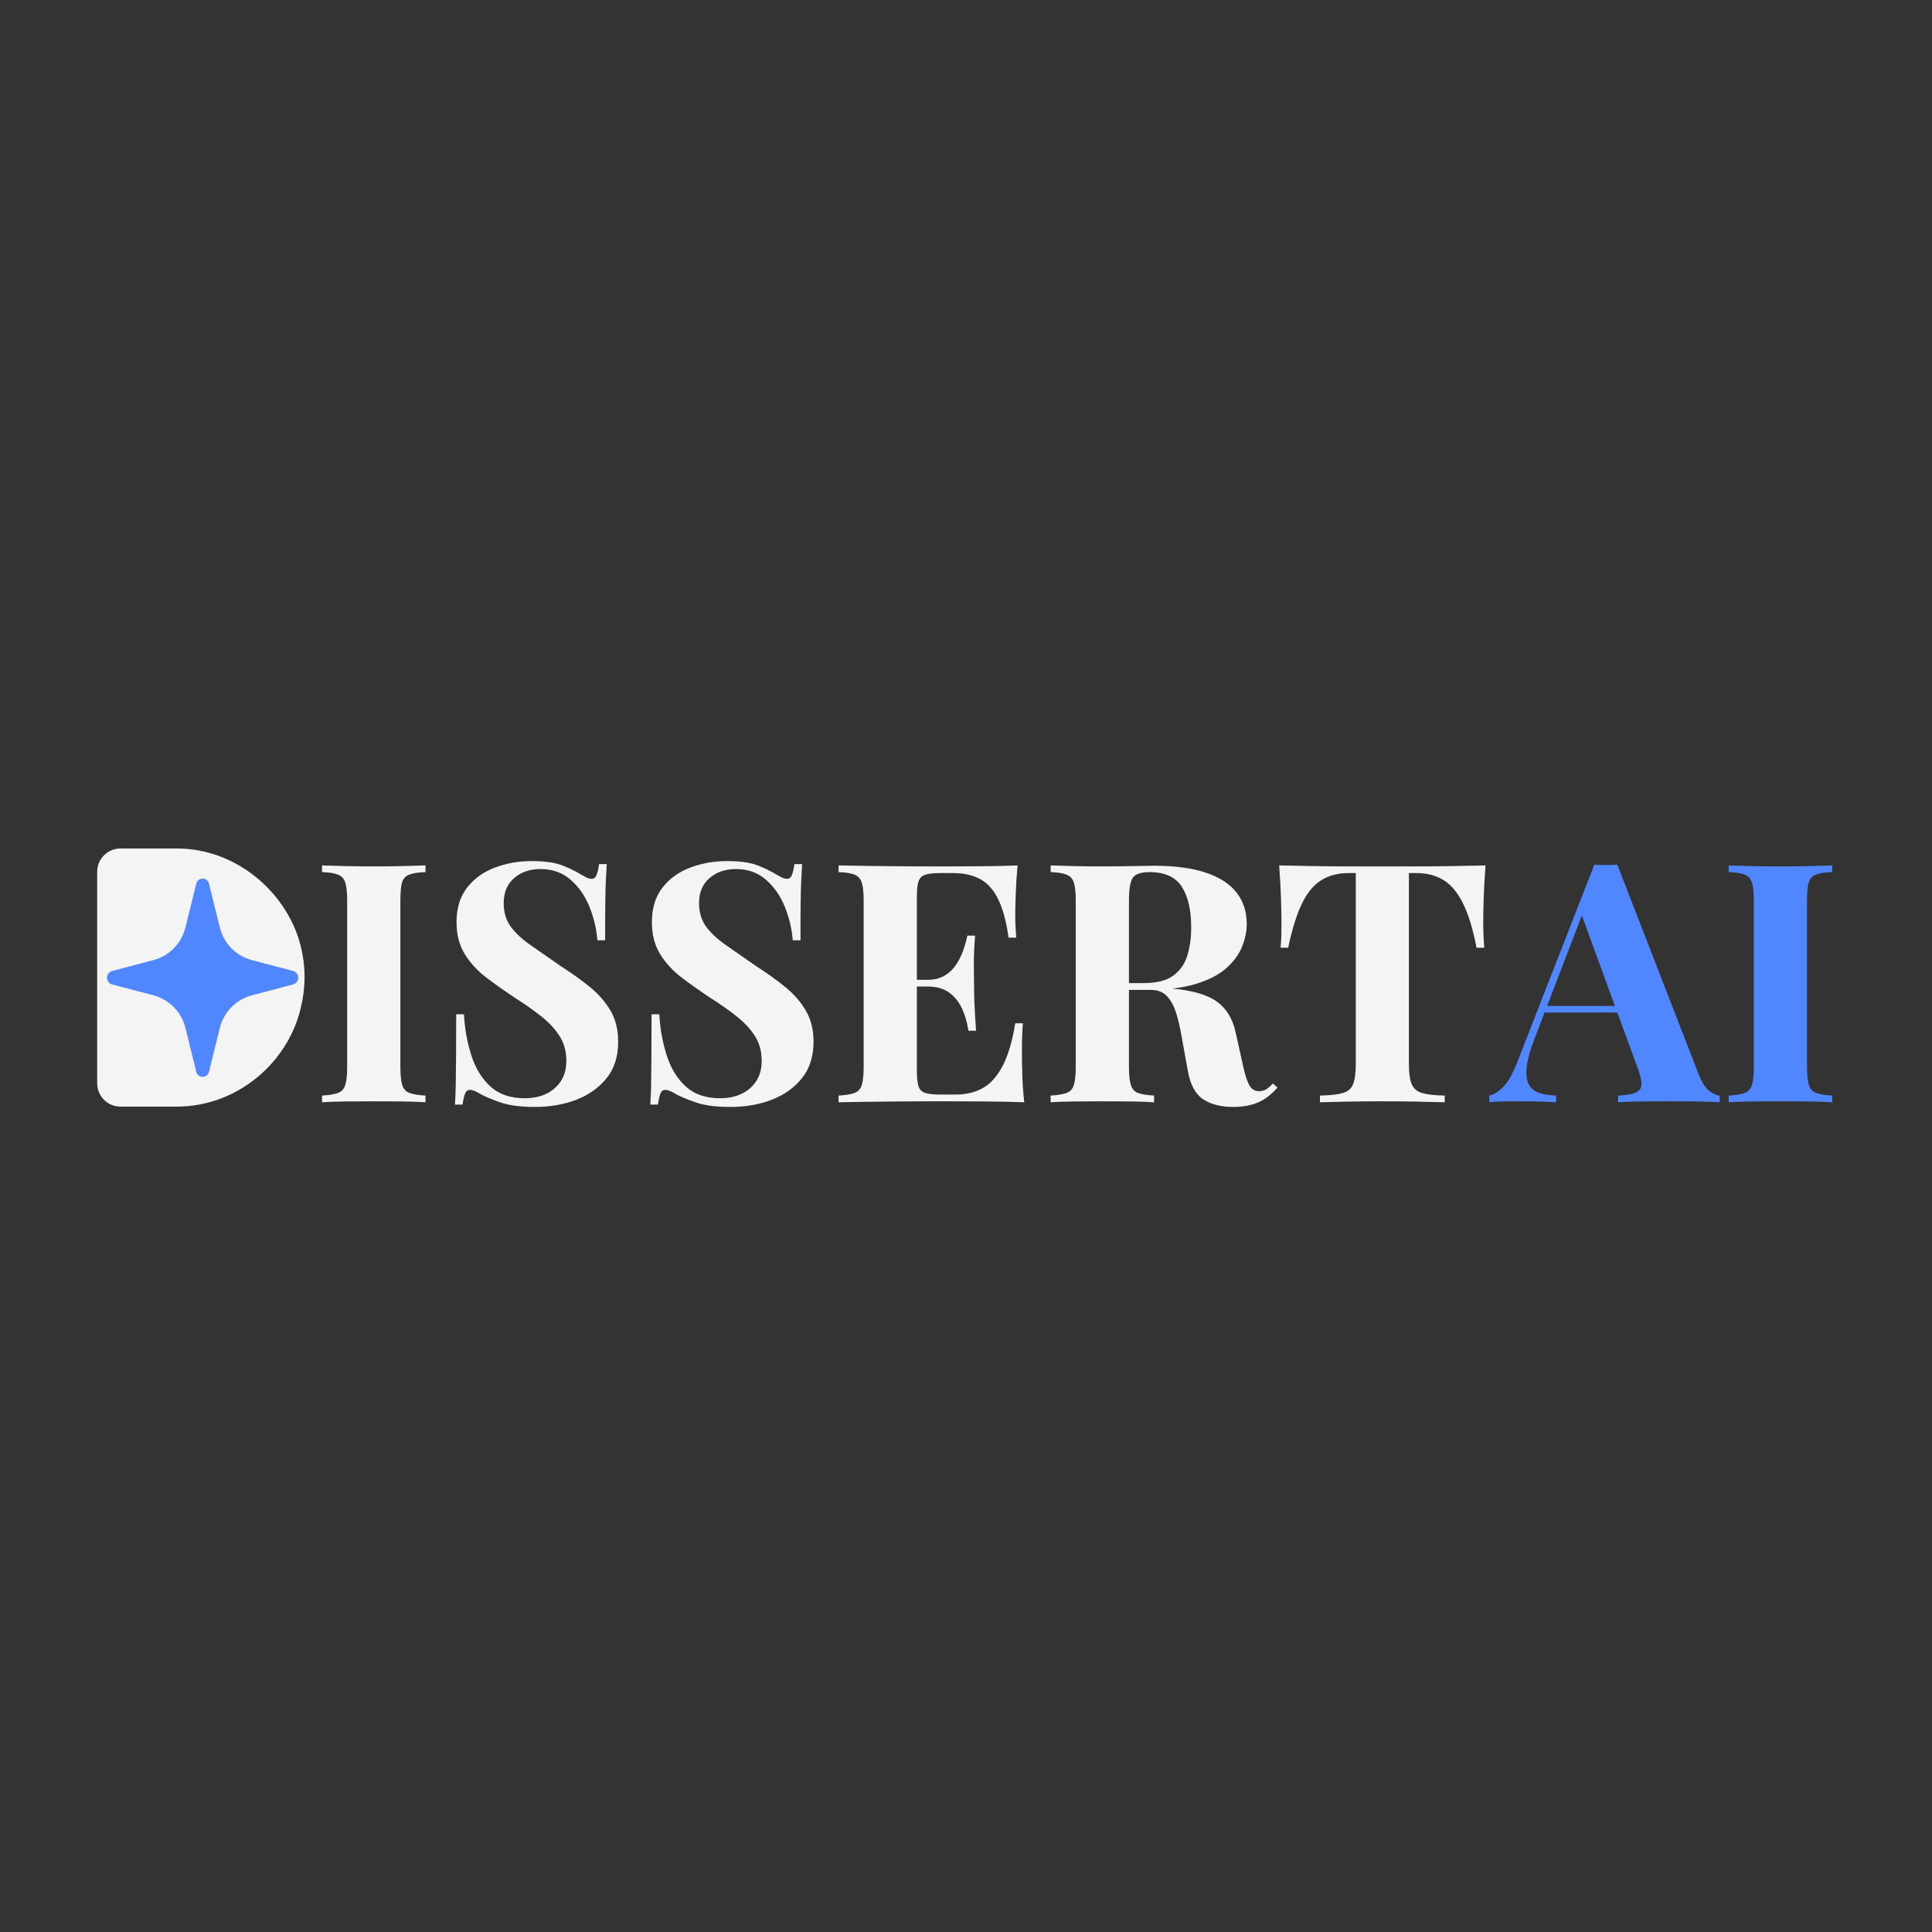<svg xmlns="http://www.w3.org/2000/svg" xmlns:xlink="http://www.w3.org/1999/xlink" width="500" zoomAndPan="magnify" viewBox="0 0 375 375" height="500" preserveAspectRatio="xMidYMid meet" version="1.0"><rect x="0" y="0" width="375" height="375" fill="#333333" stroke="none"/><defs><g/><clipPath id="80cb6ec13e"><path d="M 18.863 164.629 L 59.117 164.629 L 59.117 214.789 L 18.863 214.789 Z M 18.863 164.629 " clip-rule="nonzero"/></clipPath><clipPath id="8d750a6a82"><path d="M 57.672 198.082 C 58.543 195.512 59.117 192.594 59.117 189.727 C 59.117 186.863 58.625 184.105 57.754 181.562 C 57.727 181.512 57.727 181.457 57.699 181.402 C 54.207 171.859 44.98 164.832 34.676 164.695 L 23.363 164.695 C 22.172 164.695 21.027 165.168 20.184 166.012 C 19.34 166.855 18.863 168.004 18.863 169.195 L 18.863 210.289 C 18.863 211.48 19.34 212.625 20.184 213.469 C 21.027 214.312 22.172 214.789 23.363 214.789 L 34.664 214.789 C 45.035 214.652 54.258 207.734 57.672 198.082 Z M 57.672 198.082 " clip-rule="nonzero"/></clipPath><clipPath id="b95db02225"><path d="M 0.863 0.641 L 41.117 0.641 L 41.117 50.789 L 0.863 50.789 Z M 0.863 0.641 " clip-rule="nonzero"/></clipPath><clipPath id="9f4b606803"><path d="M 39.672 34.082 C 40.543 31.512 41.117 28.594 41.117 25.727 C 41.117 22.863 40.625 20.105 39.754 17.562 C 39.727 17.512 39.727 17.457 39.699 17.402 C 36.207 7.859 26.98 0.832 16.676 0.695 L 5.363 0.695 C 4.172 0.695 3.027 1.168 2.184 2.012 C 1.34 2.855 0.863 4.004 0.863 5.195 L 0.863 46.289 C 0.863 47.48 1.34 48.625 2.184 49.469 C 3.027 50.312 4.172 50.789 5.363 50.789 L 16.664 50.789 C 27.035 50.652 36.258 43.734 39.672 34.082 Z M 39.672 34.082 " clip-rule="nonzero"/></clipPath><clipPath id="6aa6cd8094"><rect x="0" width="42" y="0" height="51"/></clipPath><clipPath id="a1b0396ea4"><path d="M 20.668 170.371 L 57.992 170.371 L 57.992 209.105 L 20.668 209.105 Z M 20.668 170.371 " clip-rule="nonzero"/></clipPath><clipPath id="b211fac8bb"><path d="M 40.562 171.504 L 42.672 180.039 C 43.434 183.125 45.82 185.547 48.891 186.359 L 56.879 188.461 C 57.477 188.617 57.891 189.156 57.891 189.773 C 57.891 190.391 57.477 190.93 56.879 191.086 L 48.891 193.188 C 45.82 193.996 43.434 196.422 42.672 199.508 L 40.562 208.043 C 40.426 208.609 39.914 209.012 39.328 209.012 C 38.742 209.012 38.234 208.609 38.094 208.043 L 35.988 199.508 C 35.227 196.422 32.84 193.996 29.766 193.188 L 21.777 191.086 C 21.184 190.93 20.766 190.391 20.766 189.773 C 20.766 189.156 21.184 188.617 21.777 188.461 L 29.766 186.359 C 32.84 185.547 35.227 183.125 35.988 180.039 L 38.094 171.504 C 38.234 170.934 38.742 170.535 39.328 170.535 C 39.914 170.535 40.426 170.934 40.562 171.504 Z M 40.562 171.504 " clip-rule="nonzero"/></clipPath><clipPath id="3637265aae"><path d="M 0.668 0.398 L 37.992 0.398 L 37.992 39.039 L 0.668 39.039 Z M 0.668 0.398 " clip-rule="nonzero"/></clipPath><clipPath id="e6c9d56874"><path d="M 20.562 1.504 L 22.672 10.039 C 23.434 13.125 25.82 15.547 28.891 16.359 L 36.879 18.461 C 37.477 18.617 37.891 19.156 37.891 19.773 C 37.891 20.391 37.477 20.93 36.879 21.086 L 28.891 23.188 C 25.82 23.996 23.434 26.422 22.672 29.508 L 20.562 38.043 C 20.426 38.609 19.914 39.012 19.328 39.012 C 18.742 39.012 18.234 38.609 18.094 38.043 L 15.988 29.508 C 15.227 26.422 12.84 23.996 9.766 23.188 L 1.777 21.086 C 1.184 20.93 0.766 20.391 0.766 19.773 C 0.766 19.156 1.184 18.617 1.777 18.461 L 9.766 16.359 C 12.84 15.547 15.227 13.125 15.988 10.039 L 18.094 1.504 C 18.234 0.934 18.742 0.535 19.328 0.535 C 19.914 0.535 20.426 0.934 20.562 1.504 Z M 20.562 1.504 " clip-rule="nonzero"/></clipPath><clipPath id="208ef7d211"><rect x="0" width="38" y="0" height="40"/></clipPath><clipPath id="826aebd9d3"><rect x="0" width="300" y="0" height="88"/></clipPath></defs><g clip-path="url(#80cb6ec13e)"><g clip-path="url(#8d750a6a82)"><g transform="matrix(1, 0, 0, 1, 18, 164)"><g clip-path="url(#6aa6cd8094)"><g clip-path="url(#b95db02225)"><g clip-path="url(#9f4b606803)"><path fill="#f4f4f4" d="M 0.863 50.789 L 0.863 0.629 L 41.117 0.629 L 41.117 50.789 Z M 0.863 50.789 " fill-opacity="1" fill-rule="nonzero"/></g></g></g></g></g></g><g clip-path="url(#a1b0396ea4)"><g clip-path="url(#b211fac8bb)"><g transform="matrix(1, 0, 0, 1, 20, 170)"><g clip-path="url(#208ef7d211)"><g clip-path="url(#3637265aae)"><g clip-path="url(#e6c9d56874)"><rect x="-102.5" width="540" fill="#5087ff" height="540" y="-252.5" fill-opacity="1"/></g></g></g></g></g></g><g transform="matrix(1, 0, 0, 1, 59, 143)"><g clip-path="url(#826aebd9d3)"><g fill="#f4f4f4" fill-opacity="1"><g transform="translate(1.307, 70.949)"><g><path d="M 22.281 -45.969 L 22.281 -44.672 C 20.895 -44.629 19.844 -44.469 19.125 -44.188 C 18.406 -43.906 17.938 -43.383 17.719 -42.625 C 17.508 -41.875 17.406 -40.695 17.406 -39.094 L 17.406 -6.891 C 17.406 -5.328 17.523 -4.156 17.766 -3.375 C 18.004 -2.594 18.469 -2.07 19.156 -1.812 C 19.852 -1.551 20.895 -1.379 22.281 -1.297 L 22.281 0 C 21.102 -0.082 19.629 -0.133 17.859 -0.156 C 16.086 -0.176 14.289 -0.188 12.469 -0.188 C 10.344 -0.188 8.379 -0.176 6.578 -0.156 C 4.785 -0.133 3.328 -0.082 2.203 0 L 2.203 -1.297 C 3.586 -1.379 4.625 -1.551 5.312 -1.812 C 6.008 -2.07 6.477 -2.594 6.719 -3.375 C 6.957 -4.156 7.078 -5.328 7.078 -6.891 L 7.078 -39.094 C 7.078 -40.695 6.957 -41.875 6.719 -42.625 C 6.477 -43.383 6 -43.906 5.281 -44.188 C 4.57 -44.469 3.547 -44.629 2.203 -44.672 L 2.203 -45.969 C 3.328 -45.926 4.785 -45.883 6.578 -45.844 C 8.379 -45.801 10.344 -45.781 12.469 -45.781 C 14.289 -45.781 16.086 -45.801 17.859 -45.844 C 19.629 -45.883 21.102 -45.926 22.281 -45.969 Z M 22.281 -45.969 "/></g></g></g><g fill="#f4f4f4" fill-opacity="1"><g transform="translate(25.721, 70.949)"><g><path d="M 18.438 -46.812 C 21 -46.812 22.969 -46.539 24.344 -46 C 25.727 -45.469 26.922 -44.895 27.922 -44.281 C 28.441 -43.977 28.863 -43.75 29.188 -43.594 C 29.508 -43.445 29.82 -43.375 30.125 -43.375 C 30.562 -43.375 30.875 -43.613 31.062 -44.094 C 31.258 -44.57 31.426 -45.285 31.562 -46.234 L 33.047 -46.234 C 33.004 -45.41 32.953 -44.426 32.891 -43.281 C 32.828 -42.133 32.785 -40.629 32.766 -38.766 C 32.742 -36.898 32.734 -34.457 32.734 -31.438 L 31.234 -31.438 C 31.055 -33.688 30.535 -35.867 29.672 -37.984 C 28.805 -40.109 27.582 -41.852 26 -43.219 C 24.426 -44.582 22.492 -45.266 20.203 -45.266 C 18.117 -45.266 16.406 -44.676 15.062 -43.5 C 13.719 -42.332 13.047 -40.711 13.047 -38.641 C 13.047 -36.91 13.477 -35.426 14.344 -34.188 C 15.219 -32.957 16.488 -31.754 18.156 -30.578 C 19.82 -29.41 21.844 -28.004 24.219 -26.359 C 26.301 -25.023 28.164 -23.688 29.812 -22.344 C 31.457 -21 32.773 -19.484 33.766 -17.797 C 34.766 -16.109 35.266 -14.094 35.266 -11.75 C 35.266 -8.895 34.516 -6.535 33.016 -4.672 C 31.523 -2.816 29.566 -1.422 27.141 -0.484 C 24.711 0.441 22.051 0.906 19.156 0.906 C 16.469 0.906 14.32 0.645 12.719 0.125 C 11.125 -0.395 9.785 -0.938 8.703 -1.5 C 7.742 -2.102 7.008 -2.406 6.5 -2.406 C 6.062 -2.406 5.742 -2.164 5.547 -1.688 C 5.359 -1.207 5.195 -0.492 5.062 0.453 L 3.578 0.453 C 3.66 -0.586 3.711 -1.801 3.734 -3.188 C 3.754 -4.57 3.773 -6.379 3.797 -8.609 C 3.816 -10.836 3.828 -13.66 3.828 -17.078 L 5.328 -17.078 C 5.492 -14.223 5.977 -11.551 6.781 -9.062 C 7.582 -6.57 8.816 -4.566 10.484 -3.047 C 12.148 -1.535 14.367 -0.781 17.141 -0.781 C 18.66 -0.781 20.016 -1.051 21.203 -1.594 C 22.391 -2.133 23.352 -2.945 24.094 -4.031 C 24.832 -5.113 25.203 -6.453 25.203 -8.047 C 25.203 -9.867 24.773 -11.453 23.922 -12.797 C 23.078 -14.141 21.93 -15.395 20.484 -16.562 C 19.035 -17.727 17.359 -18.914 15.453 -20.125 C 13.422 -21.469 11.516 -22.812 9.734 -24.156 C 7.961 -25.5 6.547 -27.035 5.484 -28.766 C 4.422 -30.492 3.891 -32.551 3.891 -34.938 C 3.891 -37.664 4.57 -39.906 5.938 -41.656 C 7.301 -43.406 9.098 -44.703 11.328 -45.547 C 13.555 -46.391 15.926 -46.812 18.438 -46.812 Z M 18.438 -46.812 "/></g></g></g><g fill="#f4f4f4" fill-opacity="1"><g transform="translate(63.64, 70.949)"><g><path d="M 18.438 -46.812 C 21 -46.812 22.969 -46.539 24.344 -46 C 25.727 -45.469 26.922 -44.895 27.922 -44.281 C 28.441 -43.977 28.863 -43.75 29.188 -43.594 C 29.508 -43.445 29.82 -43.375 30.125 -43.375 C 30.562 -43.375 30.875 -43.613 31.062 -44.094 C 31.258 -44.57 31.426 -45.285 31.562 -46.234 L 33.047 -46.234 C 33.004 -45.41 32.953 -44.426 32.891 -43.281 C 32.828 -42.133 32.785 -40.629 32.766 -38.766 C 32.742 -36.898 32.734 -34.457 32.734 -31.438 L 31.234 -31.438 C 31.055 -33.688 30.535 -35.867 29.672 -37.984 C 28.805 -40.109 27.582 -41.852 26 -43.219 C 24.426 -44.582 22.492 -45.266 20.203 -45.266 C 18.117 -45.266 16.406 -44.676 15.062 -43.5 C 13.719 -42.332 13.047 -40.711 13.047 -38.641 C 13.047 -36.91 13.477 -35.426 14.344 -34.188 C 15.219 -32.957 16.488 -31.754 18.156 -30.578 C 19.82 -29.41 21.844 -28.004 24.219 -26.359 C 26.301 -25.023 28.164 -23.688 29.812 -22.344 C 31.457 -21 32.773 -19.484 33.766 -17.797 C 34.766 -16.109 35.266 -14.094 35.266 -11.75 C 35.266 -8.895 34.516 -6.535 33.016 -4.672 C 31.523 -2.816 29.566 -1.422 27.141 -0.484 C 24.711 0.441 22.051 0.906 19.156 0.906 C 16.469 0.906 14.32 0.645 12.719 0.125 C 11.125 -0.395 9.785 -0.938 8.703 -1.5 C 7.742 -2.102 7.008 -2.406 6.5 -2.406 C 6.062 -2.406 5.742 -2.164 5.547 -1.688 C 5.359 -1.207 5.195 -0.492 5.062 0.453 L 3.578 0.453 C 3.66 -0.586 3.711 -1.801 3.734 -3.188 C 3.754 -4.57 3.773 -6.379 3.797 -8.609 C 3.816 -10.836 3.828 -13.66 3.828 -17.078 L 5.328 -17.078 C 5.492 -14.223 5.977 -11.551 6.781 -9.062 C 7.582 -6.57 8.816 -4.566 10.484 -3.047 C 12.148 -1.535 14.367 -0.781 17.141 -0.781 C 18.66 -0.781 20.016 -1.051 21.203 -1.594 C 22.391 -2.133 23.352 -2.945 24.094 -4.031 C 24.832 -5.113 25.203 -6.453 25.203 -8.047 C 25.203 -9.867 24.773 -11.453 23.922 -12.797 C 23.078 -14.141 21.93 -15.395 20.484 -16.562 C 19.035 -17.727 17.359 -18.914 15.453 -20.125 C 13.422 -21.469 11.516 -22.812 9.734 -24.156 C 7.961 -25.5 6.547 -27.035 5.484 -28.766 C 4.422 -30.492 3.891 -32.551 3.891 -34.938 C 3.891 -37.664 4.57 -39.906 5.938 -41.656 C 7.301 -43.406 9.098 -44.703 11.328 -45.547 C 13.555 -46.391 15.926 -46.812 18.438 -46.812 Z M 18.438 -46.812 "/></g></g></g><g fill="#f4f4f4" fill-opacity="1"><g transform="translate(101.559, 70.949)"><g><path d="M 36.953 -45.969 C 36.773 -44.07 36.656 -42.234 36.594 -40.453 C 36.531 -38.68 36.5 -37.316 36.5 -36.359 C 36.5 -35.492 36.52 -34.672 36.562 -33.891 C 36.602 -33.117 36.645 -32.473 36.688 -31.953 L 35.203 -31.953 C 34.766 -35.109 34.086 -37.602 33.172 -39.438 C 32.266 -41.281 31.086 -42.582 29.641 -43.344 C 28.191 -44.102 26.492 -44.484 24.547 -44.484 L 21.891 -44.484 C 20.629 -44.484 19.672 -44.375 19.016 -44.156 C 18.367 -43.938 17.938 -43.504 17.719 -42.859 C 17.508 -42.211 17.406 -41.219 17.406 -39.875 L 17.406 -6.109 C 17.406 -4.766 17.508 -3.766 17.719 -3.109 C 17.938 -2.461 18.367 -2.031 19.016 -1.812 C 19.672 -1.602 20.629 -1.5 21.891 -1.5 L 25.062 -1.5 C 27.008 -1.5 28.727 -1.922 30.219 -2.766 C 31.719 -3.609 33 -5.047 34.062 -7.078 C 35.125 -9.109 35.938 -11.859 36.5 -15.328 L 37.984 -15.328 C 37.859 -13.941 37.797 -12.125 37.797 -9.875 C 37.797 -8.875 37.816 -7.461 37.859 -5.641 C 37.898 -3.828 38.031 -1.945 38.25 0 C 36.039 -0.082 33.551 -0.133 30.781 -0.156 C 28.008 -0.176 25.539 -0.188 23.375 -0.188 C 22.289 -0.188 20.906 -0.188 19.219 -0.188 C 17.531 -0.188 15.711 -0.176 13.766 -0.156 C 11.816 -0.133 9.848 -0.113 7.859 -0.094 C 5.867 -0.07 3.984 -0.039 2.203 0 L 2.203 -1.297 C 3.586 -1.379 4.625 -1.551 5.312 -1.812 C 6.008 -2.07 6.477 -2.594 6.719 -3.375 C 6.957 -4.156 7.078 -5.328 7.078 -6.891 L 7.078 -39.094 C 7.078 -40.695 6.957 -41.875 6.719 -42.625 C 6.477 -43.383 6 -43.906 5.281 -44.188 C 4.57 -44.469 3.547 -44.629 2.203 -44.672 L 2.203 -45.969 C 3.984 -45.926 5.867 -45.895 7.859 -45.875 C 9.848 -45.852 11.816 -45.832 13.766 -45.812 C 15.711 -45.789 17.531 -45.781 19.219 -45.781 C 20.906 -45.781 22.289 -45.781 23.375 -45.781 C 25.363 -45.781 27.625 -45.789 30.156 -45.812 C 32.695 -45.832 34.961 -45.883 36.953 -45.969 Z M 26.812 -23.766 C 26.812 -23.766 26.812 -23.547 26.812 -23.109 C 26.812 -22.68 26.812 -22.469 26.812 -22.469 L 15.453 -22.469 C 15.453 -22.469 15.453 -22.68 15.453 -23.109 C 15.453 -23.547 15.453 -23.766 15.453 -23.766 Z M 28.703 -32.344 C 28.523 -29.875 28.445 -27.988 28.469 -26.688 C 28.488 -25.383 28.5 -24.195 28.5 -23.125 C 28.5 -22.039 28.52 -20.848 28.562 -19.547 C 28.613 -18.242 28.723 -16.359 28.891 -13.891 L 27.406 -13.891 C 27.188 -15.41 26.785 -16.816 26.203 -18.109 C 25.617 -19.41 24.785 -20.461 23.703 -21.266 C 22.617 -22.066 21.211 -22.469 19.484 -22.469 L 19.484 -23.766 C 20.773 -23.766 21.875 -24.035 22.781 -24.578 C 23.695 -25.117 24.445 -25.832 25.031 -26.719 C 25.613 -27.602 26.078 -28.547 26.422 -29.547 C 26.773 -30.547 27.035 -31.477 27.203 -32.344 Z M 28.703 -32.344 "/></g></g></g><g fill="#f4f4f4" fill-opacity="1"><g transform="translate(142.725, 70.949)"><g><path d="M 2.203 -45.969 C 3.285 -45.926 4.742 -45.883 6.578 -45.844 C 8.422 -45.801 10.254 -45.781 12.078 -45.781 C 14.16 -45.781 16.176 -45.801 18.125 -45.844 C 20.07 -45.883 21.457 -45.906 22.281 -45.906 C 26.301 -45.906 29.641 -45.461 32.297 -44.578 C 34.961 -43.691 36.957 -42.406 38.281 -40.719 C 39.602 -39.031 40.266 -36.992 40.266 -34.609 C 40.266 -33.141 39.957 -31.656 39.344 -30.156 C 38.738 -28.664 37.711 -27.281 36.266 -26 C 34.816 -24.727 32.836 -23.711 30.328 -22.953 C 27.816 -22.191 24.656 -21.812 20.844 -21.812 L 14.609 -21.812 L 14.609 -23.125 L 20.203 -23.125 C 22.754 -23.125 24.688 -23.609 26 -24.578 C 27.32 -25.555 28.234 -26.852 28.734 -28.469 C 29.234 -30.094 29.484 -31.898 29.484 -33.891 C 29.484 -37.316 28.875 -39.969 27.656 -41.844 C 26.445 -43.727 24.367 -44.672 21.422 -44.672 C 19.734 -44.672 18.641 -44.301 18.141 -43.562 C 17.648 -42.832 17.406 -41.344 17.406 -39.094 L 17.406 -6.891 C 17.406 -5.328 17.523 -4.156 17.766 -3.375 C 18.004 -2.594 18.469 -2.07 19.156 -1.812 C 19.852 -1.551 20.895 -1.379 22.281 -1.297 L 22.281 0 C 21.102 -0.082 19.629 -0.133 17.859 -0.156 C 16.086 -0.176 14.289 -0.188 12.469 -0.188 C 10.383 -0.188 8.422 -0.176 6.578 -0.156 C 4.742 -0.133 3.285 -0.082 2.203 0 L 2.203 -1.297 C 3.586 -1.379 4.625 -1.551 5.312 -1.812 C 6.008 -2.07 6.477 -2.594 6.719 -3.375 C 6.957 -4.156 7.078 -5.328 7.078 -6.891 L 7.078 -39.094 C 7.078 -40.695 6.957 -41.875 6.719 -42.625 C 6.477 -43.383 6 -43.906 5.281 -44.188 C 4.57 -44.469 3.547 -44.629 2.203 -44.672 Z M 14.484 -22.922 C 16.336 -22.879 17.945 -22.789 19.312 -22.656 C 20.676 -22.531 21.879 -22.41 22.922 -22.297 C 23.961 -22.191 24.895 -22.117 25.719 -22.078 C 29.656 -21.734 32.566 -20.891 34.453 -19.547 C 36.336 -18.203 37.562 -16.188 38.125 -13.5 L 39.609 -6.812 C 40.004 -5.082 40.414 -3.867 40.844 -3.172 C 41.281 -2.484 41.91 -2.141 42.734 -2.141 C 43.297 -2.18 43.758 -2.32 44.125 -2.562 C 44.488 -2.801 44.891 -3.16 45.328 -3.641 L 46.234 -2.859 C 45.066 -1.516 43.812 -0.551 42.469 0.031 C 41.125 0.613 39.5 0.906 37.594 0.906 C 35.258 0.906 33.332 0.41 31.812 -0.578 C 30.301 -1.578 29.305 -3.422 28.828 -6.109 L 27.656 -12.594 C 27.352 -14.414 26.984 -16.008 26.547 -17.375 C 26.117 -18.738 25.523 -19.816 24.766 -20.609 C 24.016 -21.41 22.969 -21.812 21.625 -21.812 L 14.609 -21.812 Z M 14.484 -22.922 "/></g></g></g><g fill="#f4f4f4" fill-opacity="1"><g transform="translate(187.656, 70.949)"><g><path d="M 41.688 -45.969 C 41.52 -43.758 41.398 -41.641 41.328 -39.609 C 41.266 -37.578 41.234 -36.02 41.234 -34.938 C 41.234 -33.977 41.254 -33.066 41.297 -32.203 C 41.336 -31.336 41.383 -30.602 41.438 -30 L 39.938 -30 C 39.238 -33.633 38.359 -36.508 37.297 -38.625 C 36.242 -40.75 34.977 -42.254 33.5 -43.141 C 32.031 -44.035 30.301 -44.484 28.312 -44.484 L 26.812 -44.484 L 26.812 -7.406 C 26.812 -5.676 26.992 -4.375 27.359 -3.5 C 27.734 -2.633 28.414 -2.062 29.406 -1.781 C 30.406 -1.5 31.859 -1.336 33.766 -1.297 L 33.766 0 C 32.422 -0.039 30.633 -0.082 28.406 -0.125 C 26.176 -0.164 23.848 -0.188 21.422 -0.188 C 19.047 -0.188 16.797 -0.164 14.672 -0.125 C 12.555 -0.082 10.848 -0.039 9.547 0 L 9.547 -1.297 C 11.492 -1.336 12.961 -1.5 13.953 -1.781 C 14.953 -2.062 15.625 -2.633 15.969 -3.5 C 16.32 -4.375 16.5 -5.676 16.5 -7.406 L 16.5 -44.484 L 15.062 -44.484 C 13.07 -44.484 11.336 -44.035 9.859 -43.141 C 8.391 -42.254 7.133 -40.758 6.094 -38.656 C 5.062 -36.562 4.156 -33.676 3.375 -30 L 1.891 -30 C 1.973 -30.602 2.023 -31.336 2.047 -32.203 C 2.066 -33.066 2.078 -33.977 2.078 -34.938 C 2.078 -36.02 2.047 -37.578 1.984 -39.609 C 1.922 -41.641 1.801 -43.758 1.625 -45.969 C 3.613 -45.926 5.785 -45.883 8.141 -45.844 C 10.504 -45.801 12.875 -45.781 15.25 -45.781 C 17.633 -45.781 19.781 -45.781 21.688 -45.781 C 23.633 -45.781 25.785 -45.781 28.141 -45.781 C 30.504 -45.781 32.875 -45.801 35.25 -45.844 C 37.633 -45.883 39.781 -45.926 41.688 -45.969 Z M 41.688 -45.969 "/></g></g></g><g fill="#5087ff" fill-opacity="1"><g transform="translate(231.03, 70.949)"><g><path d="M 23.891 -46.109 L 39.672 -5.453 C 40.285 -3.891 40.969 -2.816 41.719 -2.234 C 42.477 -1.648 43.16 -1.336 43.766 -1.297 L 43.766 0 C 42.461 -0.082 40.938 -0.133 39.188 -0.156 C 37.438 -0.176 35.672 -0.188 33.891 -0.188 C 31.898 -0.188 30.016 -0.176 28.234 -0.156 C 26.461 -0.133 25.062 -0.082 24.031 0 L 24.031 -1.297 C 26.238 -1.379 27.633 -1.754 28.219 -2.422 C 28.801 -3.098 28.66 -4.539 27.797 -6.75 L 16.75 -36.953 L 17.922 -38.641 L 8.047 -12.922 C 7.098 -10.535 6.523 -8.586 6.328 -7.078 C 6.141 -5.566 6.25 -4.398 6.656 -3.578 C 7.062 -2.754 7.727 -2.176 8.656 -1.844 C 9.594 -1.52 10.711 -1.336 12.016 -1.297 L 12.016 0 C 10.586 -0.082 9.223 -0.133 7.922 -0.156 C 6.617 -0.176 5.301 -0.188 3.969 -0.188 C 3.008 -0.188 2.109 -0.176 1.266 -0.156 C 0.422 -0.133 -0.32 -0.082 -0.969 0 L -0.969 -1.297 C -0.062 -1.473 0.863 -2.055 1.812 -3.047 C 2.77 -4.047 3.703 -5.738 4.609 -8.125 L 19.422 -46.109 C 20.109 -46.066 20.852 -46.047 21.656 -46.047 C 22.457 -46.047 23.203 -46.066 23.891 -46.109 Z M 28.438 -18.703 L 28.438 -17.406 L 9.094 -17.406 L 9.734 -18.703 Z M 28.438 -18.703 "/></g></g></g><g fill="#5087ff" fill-opacity="1"><g transform="translate(274.338, 70.949)"><g><path d="M 22.281 -45.969 L 22.281 -44.672 C 20.895 -44.629 19.844 -44.469 19.125 -44.188 C 18.406 -43.906 17.938 -43.383 17.719 -42.625 C 17.508 -41.875 17.406 -40.695 17.406 -39.094 L 17.406 -6.891 C 17.406 -5.328 17.523 -4.156 17.766 -3.375 C 18.004 -2.594 18.469 -2.07 19.156 -1.812 C 19.852 -1.551 20.895 -1.379 22.281 -1.297 L 22.281 0 C 21.102 -0.082 19.629 -0.133 17.859 -0.156 C 16.086 -0.176 14.289 -0.188 12.469 -0.188 C 10.344 -0.188 8.379 -0.176 6.578 -0.156 C 4.785 -0.133 3.328 -0.082 2.203 0 L 2.203 -1.297 C 3.586 -1.379 4.625 -1.551 5.312 -1.812 C 6.008 -2.07 6.477 -2.594 6.719 -3.375 C 6.957 -4.156 7.078 -5.328 7.078 -6.891 L 7.078 -39.094 C 7.078 -40.695 6.957 -41.875 6.719 -42.625 C 6.477 -43.383 6 -43.906 5.281 -44.188 C 4.57 -44.469 3.547 -44.629 2.203 -44.672 L 2.203 -45.969 C 3.328 -45.926 4.785 -45.883 6.578 -45.844 C 8.379 -45.801 10.344 -45.781 12.469 -45.781 C 14.289 -45.781 16.086 -45.801 17.859 -45.844 C 19.629 -45.883 21.102 -45.926 22.281 -45.969 Z M 22.281 -45.969 "/></g></g></g></g></g></svg>